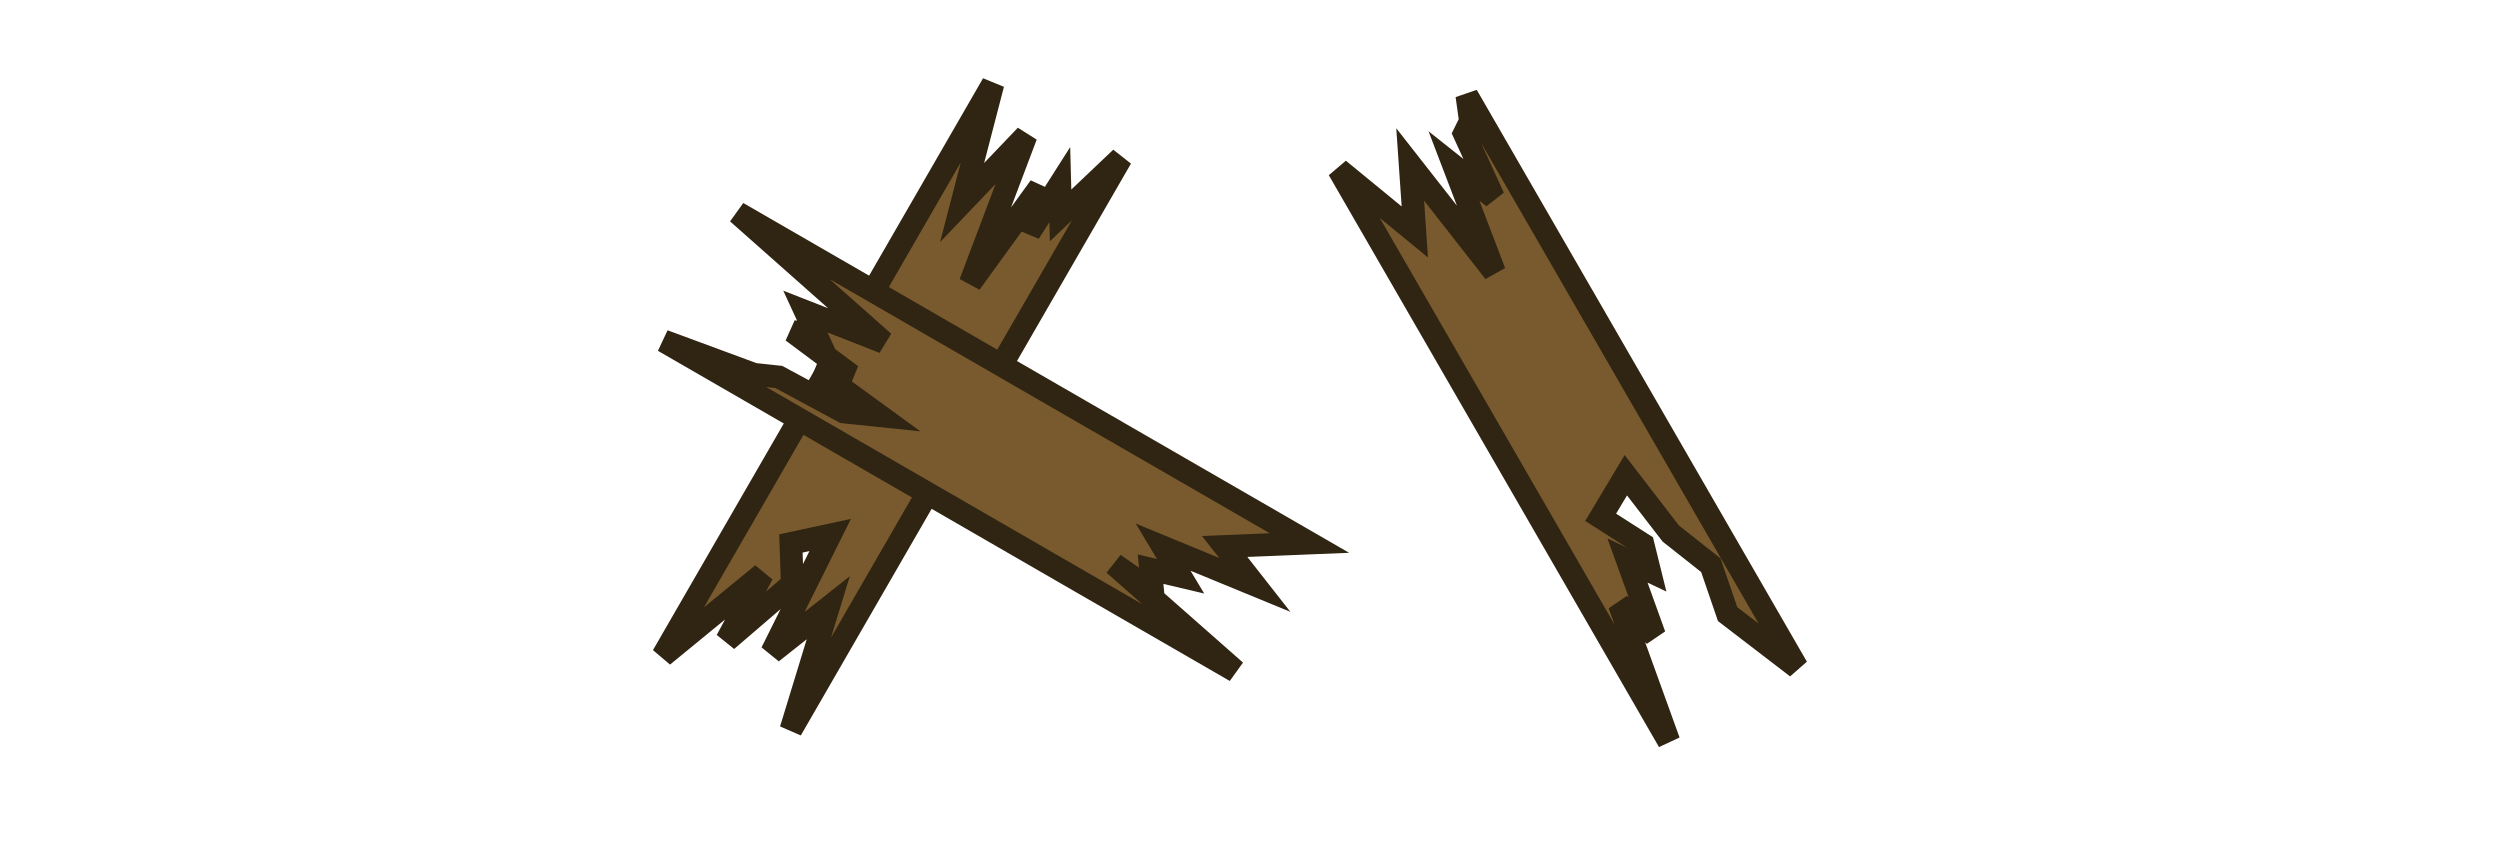 <?xml version="1.0" encoding="UTF-8" standalone="no"?>
<!-- Created with Inkscape (http://www.inkscape.org/) -->

<svg
   width="219.595"
   height="74.389"
   viewBox="0 0 58.101 19.682"
   version="1.1"
   id="svg29172"
   inkscape:version="1.1.2 (0a00cf5339, 2022-02-04)"
   sodipodi:docname="gun_mount_residue.svg"
   xmlns:inkscape="http://www.inkscape.org/namespaces/inkscape"
   xmlns:sodipodi="http://sodipodi.sourceforge.net/DTD/sodipodi-0.dtd"
   xmlns="http://www.w3.org/2000/svg"
   xmlns:svg="http://www.w3.org/2000/svg">
  <sodipodi:namedview
     id="namedview29174"
     pagecolor="#505050"
     bordercolor="#ffffff"
     borderopacity="1"
     inkscape:pageshadow="0"
     inkscape:pageopacity="0"
     inkscape:pagecheckerboard="1"
     inkscape:document-units="px"
     showgrid="false"
     units="px"
     inkscape:zoom="6.2074634"
     inkscape:cx="102.45731"
     inkscape:cy="57.189221"
     inkscape:window-width="2560"
     inkscape:window-height="1372"
     inkscape:window-x="0"
     inkscape:window-y="0"
     inkscape:window-maximized="1"
     inkscape:current-layer="layer1" />
  <defs
     id="defs29169" />
  <g
     inkscape:label="Layer 1"
     inkscape:groupmode="layer"
     id="layer1">
    <path
       id="rect1178"
       style="opacity:1;fill:#785a2e;fill-opacity:1;stroke:#302412;stroke-width:0.529;stroke-linecap:square;stroke-linejoin:miter;stroke-miterlimit:4;stroke-dasharray:none;stroke-opacity:1"
       d="m 15.404,15.241 2.316,-1.899 -0.83,1.54 1.523,-1.309 -0.032,-0.943 0.913,-0.197 -1.359,2.73 1.314,-1.039 -0.867,2.836 7.673,-13.29 -1.406,1.336 -0.019,-0.716 -0.712,1.118 0.25,-1.062 -1.618,2.232 1.296,-3.427 -1.486,1.556 0.716,-2.756 z" />
    <path
       id="rect1178-3"
       style="opacity:1;fill:#785a2e;fill-opacity:1;stroke:#302412;stroke-width:0.529;stroke-linecap:square;stroke-linejoin:miter;stroke-miterlimit:4;stroke-dasharray:none;stroke-opacity:1"
       d="m 38.785,17.23 -1.15,-3.183 0.815,0.717 -0.626,-1.737 0.513,0.243 -0.153,-0.618 -0.984,-0.63 0.585,-0.977 1.044,1.354 0.932,0.737 0.39,1.137 1.613,1.237 -7.673,-13.29 0.083,0.594 -0.143,0.29 0.678,1.483 -0.918,-0.729 0.941,2.465 -1.959,-2.501 0.108,1.569 -1.77,-1.452 z" />
    <path
       id="rect1178-6"
       style="opacity:1;fill:#785a2e;fill-opacity:1;stroke:#302412;stroke-width:0.529;stroke-linecap:square;stroke-linejoin:miter;stroke-miterlimit:4;stroke-dasharray:none;stroke-opacity:1"
       d="m 17.142,4.947 3.395,3.007 -1.819,-0.713 0.265,0.576 -0.567,-0.116 1.37,1.022 -0.792,-0.116 1.446,1.053 -0.831,-0.086 -1.509,-0.813 -0.579,-0.062 -2.098,-0.775 13.29,7.673 -2.821,-2.485 0.896,0.623 -0.048,-0.508 0.697,0.165 -0.405,-0.676 2.13,0.877 -0.7,-0.893 1.97,-0.08 z" />
  </g>
</svg>
